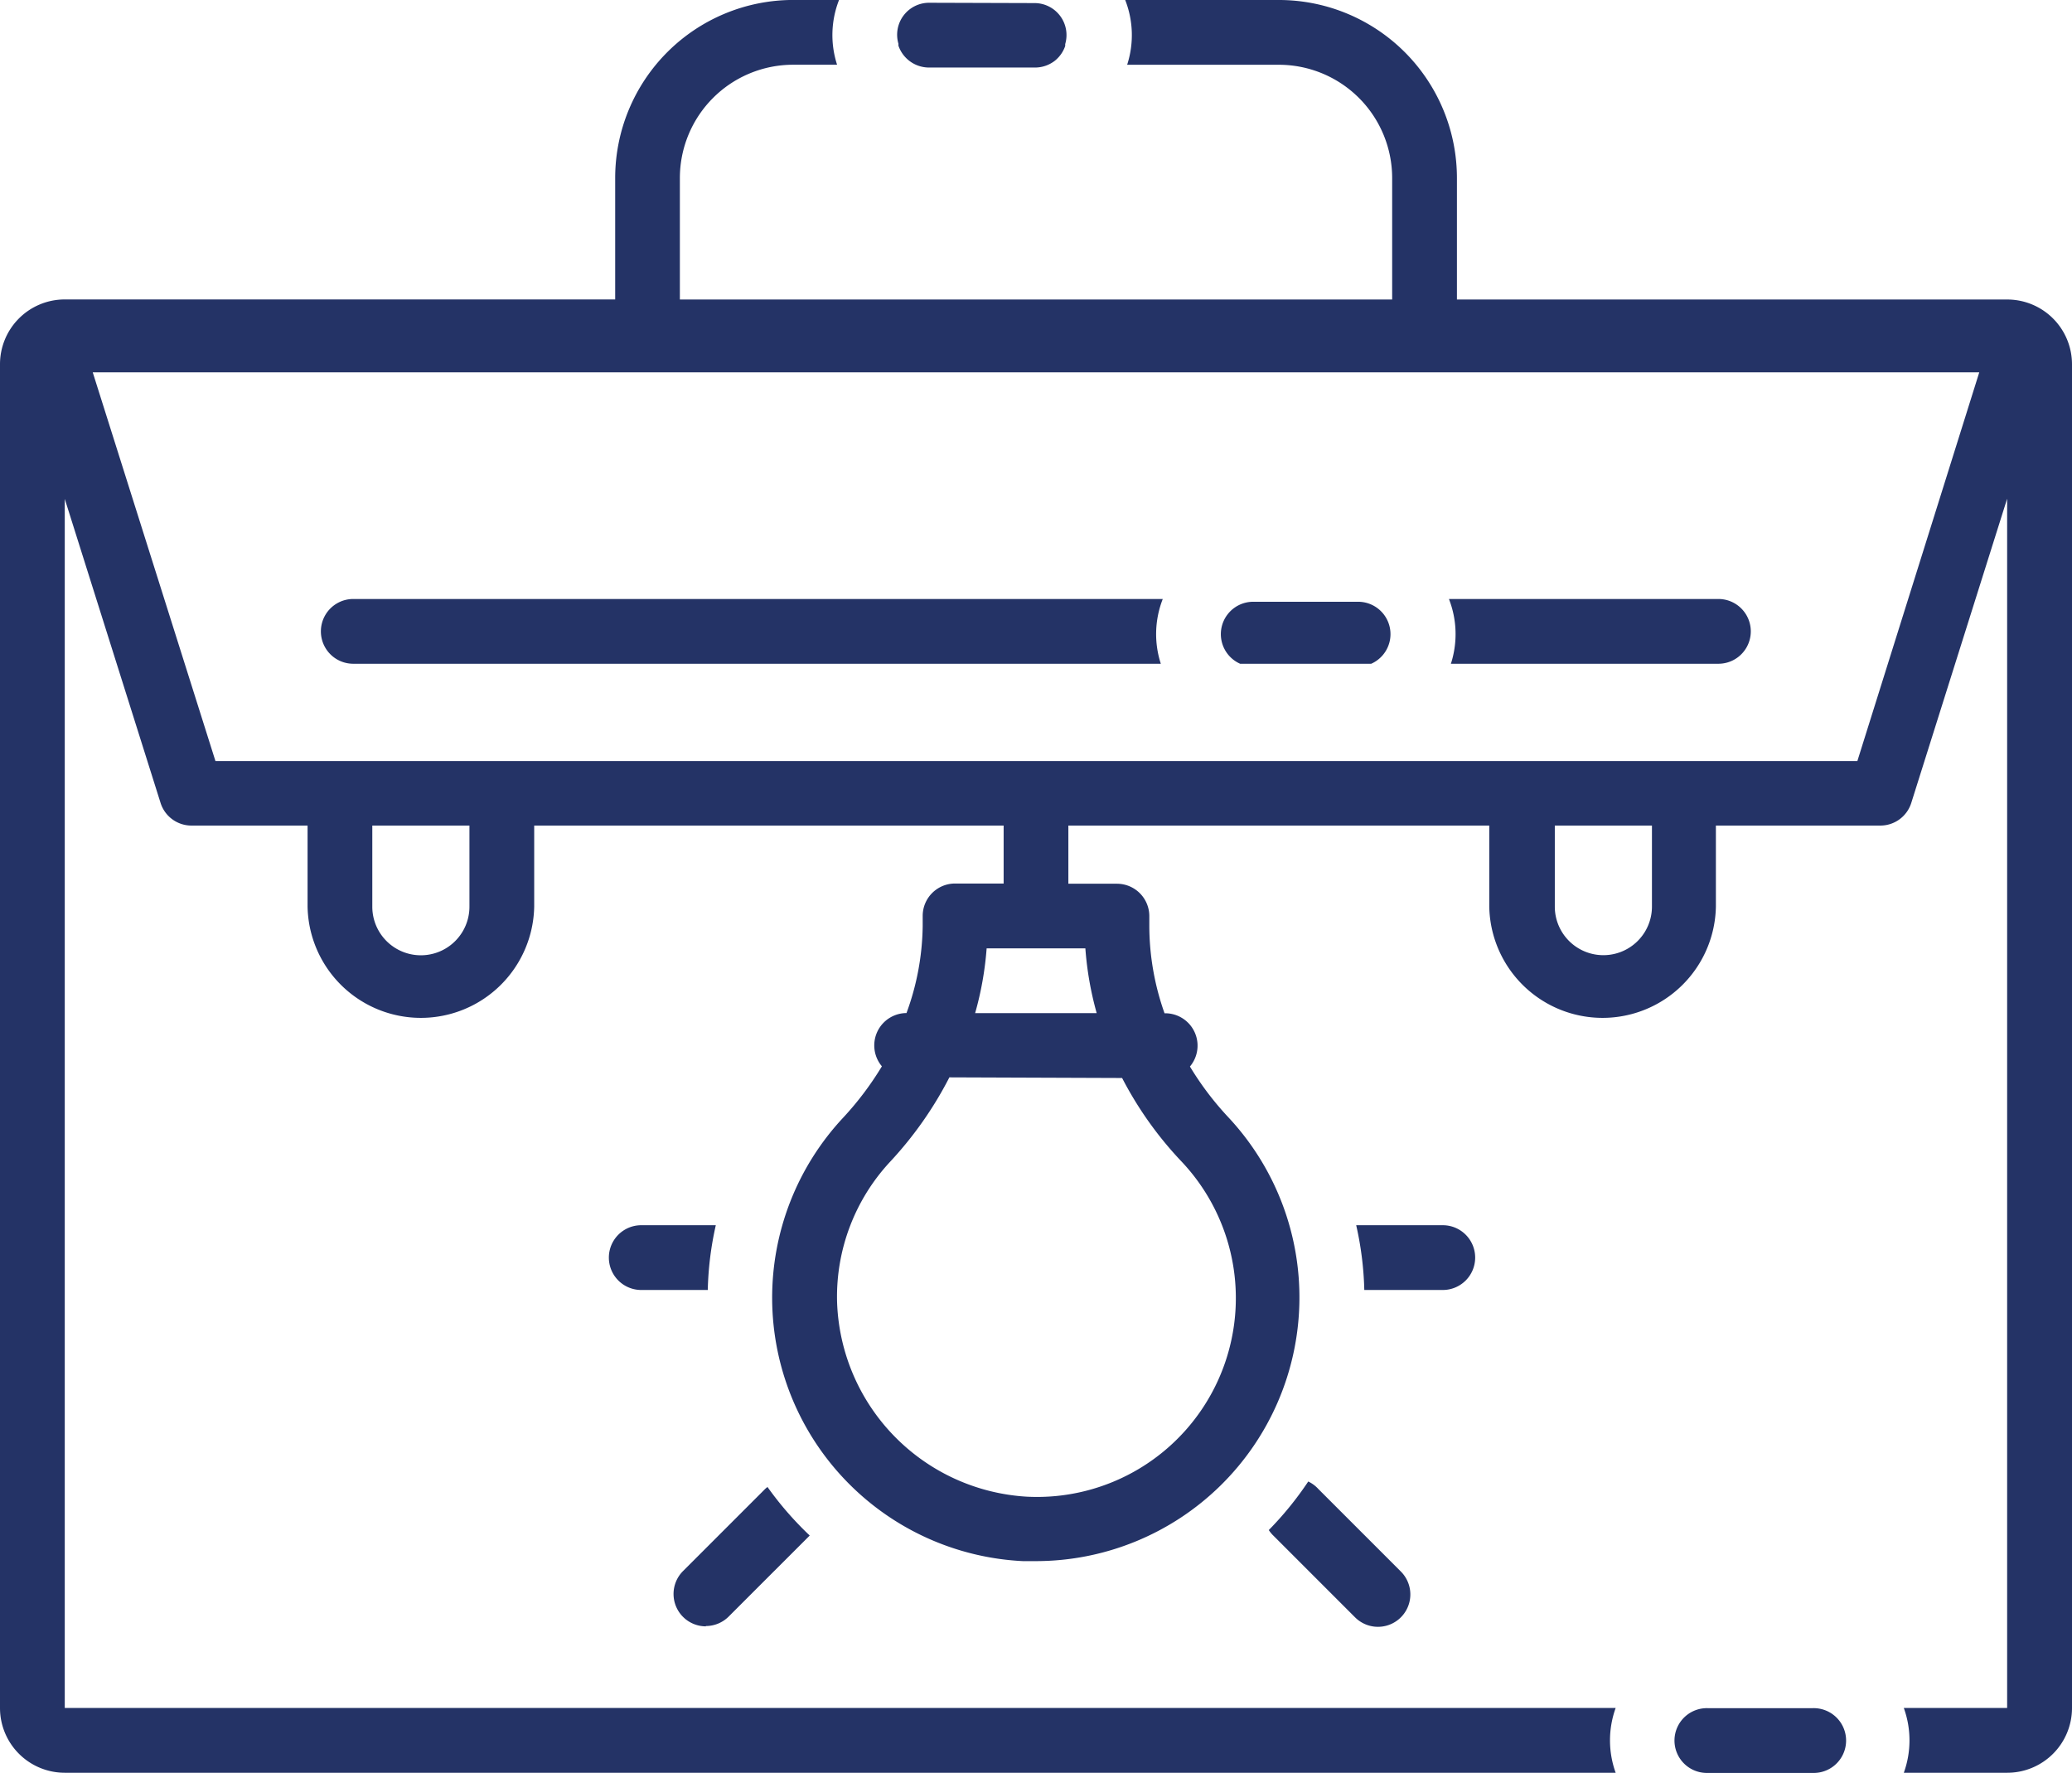 <svg xmlns="http://www.w3.org/2000/svg" width="58.359" height="49.929" viewBox="0 0 58.359 49.929"><defs><style>.a{fill:#243366;}</style></defs><g transform="translate(0 -9.25)"><path class="a" d="M40.629,84.93h-2.1a.912.912,0,0,0,0,1.824h1.874A9.187,9.187,0,0,1,40.629,84.93Z" transform="translate(-20.468 -41.175)"/><path class="a" d="M42.521,105.016a.912.912,0,0,0,.643-.269l2.28-2.28a9.315,9.315,0,0,1-1.19-1.368l-.059.05-2.321,2.321a.912.912,0,0,0,.643,1.555Z" transform="translate(-22.638 -49.973)"/><path class="a" d="M79.492,100.76a9.319,9.319,0,0,1-1.112,1.368.912.912,0,0,0,.109.137l2.321,2.321a.912.912,0,1,0,1.29-1.29l-2.321-2.321a.912.912,0,0,0-.287-.214Z" transform="translate(-42.644 -49.788)"/><path class="a" d="M87.131,85.842a.912.912,0,0,0-.912-.912H83.78a9.187,9.187,0,0,1,.228,1.824h2.211A.912.912,0,0,0,87.131,85.842Z" transform="translate(-45.582 -41.175)"/><path class="a" d="M75.965,48.166h3.688a.912.912,0,0,0-.365-1.746H76.326a.912.912,0,0,0-.365,1.746Z" transform="translate(-41.032 -20.223)"/><path class="a" d="M89.565,48.074H97.1a.912.912,0,1,0,0-1.824H89.51A2.708,2.708,0,0,1,89.565,48.074Z" transform="translate(-48.7 -20.131)"/><path class="a" d="M20.746,48.074H43.484a2.708,2.708,0,0,1,.055-1.824h-22.8a.912.912,0,1,0,0,1.824Z" transform="translate(-10.789 -20.131)"/><path class="a" d="M56.332,9.42a.9.9,0,0,0-.875,1.154v.055a.912.912,0,0,0,.26.388l.032.027a.912.912,0,0,0,.565.2h2.964a.912.912,0,0,0,.584-.191l.032-.027a.912.912,0,0,0,.26-.388v-.055a.9.9,0,0,0-.875-1.154Z" transform="translate(-30.152 -0.092)"/><path class="a" d="M107.345,114.76h-2.964a.912.912,0,1,0-.05,1.824h3.059a.912.912,0,0,0-.05-1.824Z" transform="translate(-56.281 -57.404)"/><path class="a" d="M56.535,17.685h-15.5V14.265A5.015,5.015,0,0,0,36.019,9.25H31.692a2.708,2.708,0,0,1,.055,1.824h4.272a3.192,3.192,0,0,1,3.192,3.192v3.419H19.149V14.265a3.192,3.192,0,0,1,3.192-3.192h1.236a2.708,2.708,0,0,1,.055-1.824h-1.29a5.015,5.015,0,0,0-5.015,5.015v3.419H1.824A1.824,1.824,0,0,0,0,19.508V57.351a1.824,1.824,0,0,0,1.824,1.824H45.506a2.685,2.685,0,0,1,0-1.824H1.824V23.3l2.7,8.567A.912.912,0,0,0,5.4,32.5H8.663v2.28a3.192,3.192,0,0,0,6.383,0V32.5H28.268v1.632H26.9a.912.912,0,0,0-.912.912v.292a7.331,7.331,0,0,1-.456,2.444h0a.912.912,0,0,0-.693,1.5,8.827,8.827,0,0,1-1.094,1.45A7.427,7.427,0,0,0,28.81,53.215h.374a7.427,7.427,0,0,0,5.407-12.506,8.539,8.539,0,0,1-1.076-1.423.912.912,0,0,0-.688-1.5H32.8a7.391,7.391,0,0,1-.429-2.444v-.292a.912.912,0,0,0-.912-.912H30.091V32.5H41.946v2.28a3.192,3.192,0,0,0,6.383,0V32.5h4.632a.912.912,0,0,0,.871-.638l2.7-8.567V57.351H53.622a2.685,2.685,0,0,1,0,1.824h2.913a1.824,1.824,0,0,0,1.824-1.824V19.508A1.824,1.824,0,0,0,56.535,17.685Zm-43.313,17.1a1.368,1.368,0,0,1-2.736,0V32.5h2.736Zm18.383,4.824a10.272,10.272,0,0,0,1.678,2.357A5.6,5.6,0,0,1,28.92,51.4a5.681,5.681,0,0,1-5.344-5.508,5.581,5.581,0,0,1,1.5-3.93,10.528,10.528,0,0,0,1.664-2.371ZM30.57,35.958a9.2,9.2,0,0,0,.319,1.824H27.465a9.146,9.146,0,0,0,.324-1.824Zm15.958-1.176a1.368,1.368,0,1,1-2.736,0V32.5h2.736Zm5.786-4.1H6.068L2.612,19.736H55.747Z" transform="translate(0)"/></g></svg>